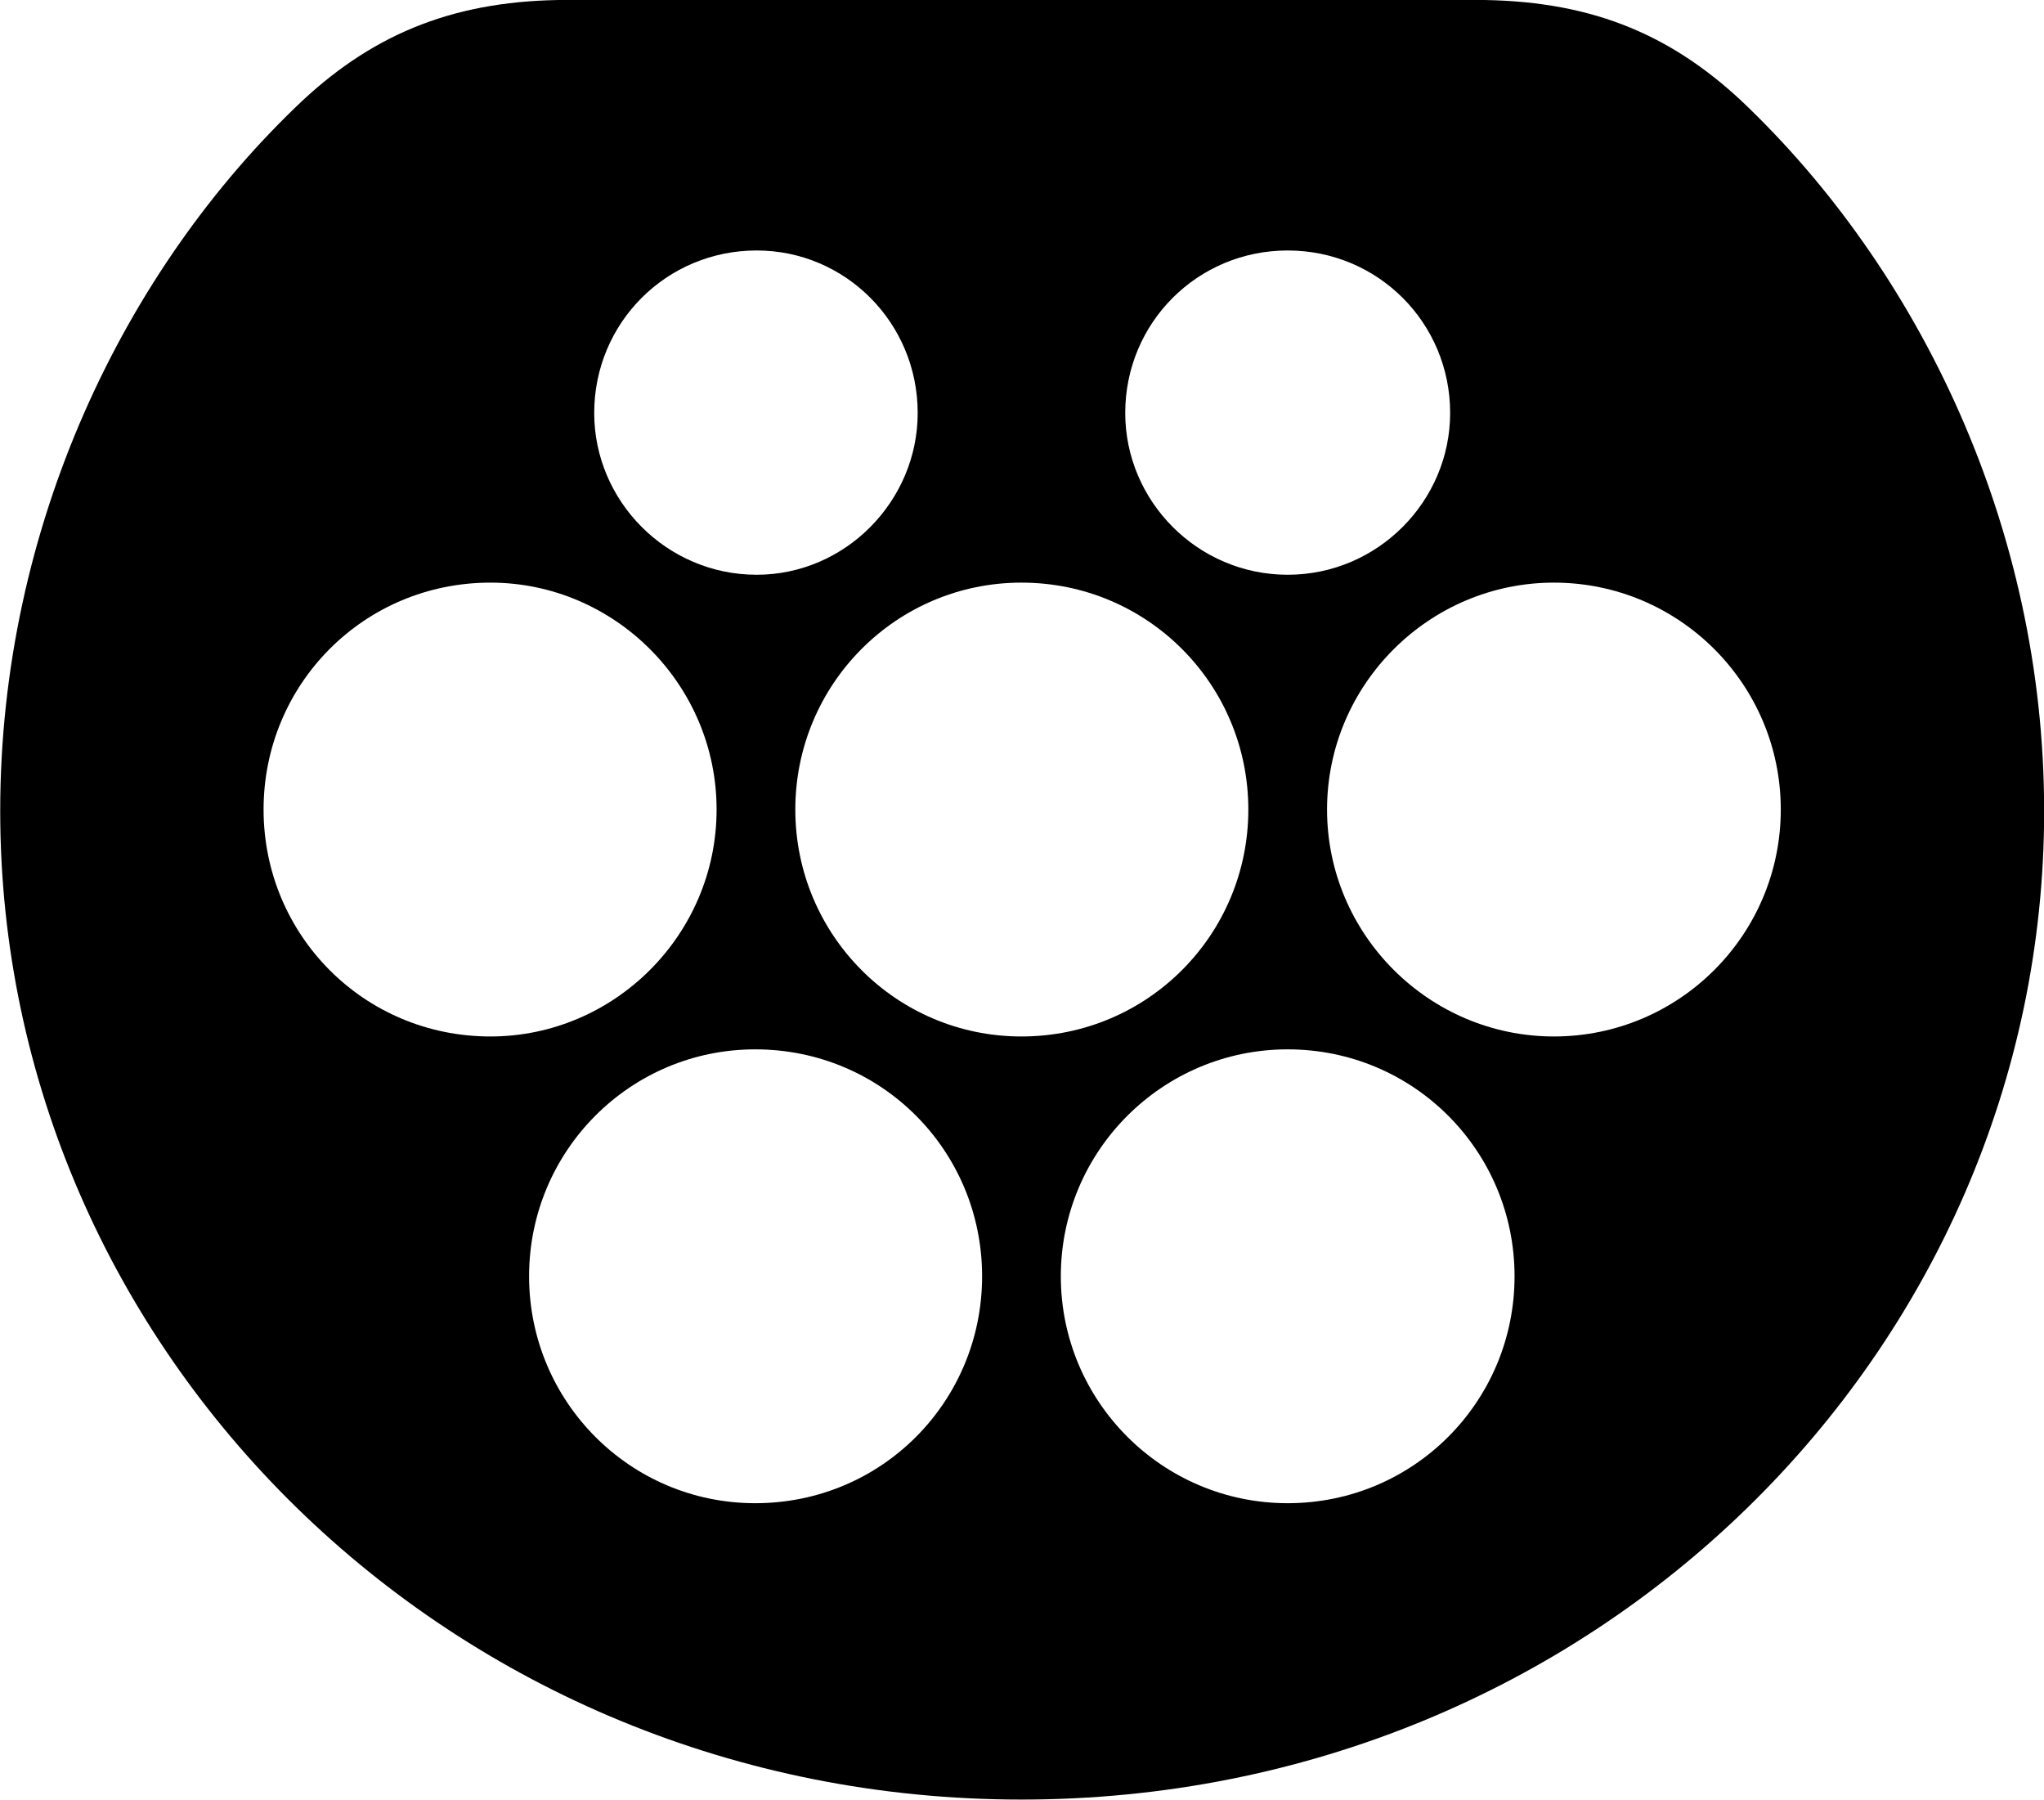 <svg viewBox="0 0 28.561 25.143" xmlns="http://www.w3.org/2000/svg"><path d="M14.273 25.139C22.273 25.139 28.563 18.869 28.563 11.329C28.563 7.359 26.813 3.759 24.333 1.409C23.293 0.439 22.163 -0.001 20.613 -0.001H7.933C6.403 -0.001 5.263 0.439 4.223 1.409C1.733 3.759 0.003 7.359 0.003 11.329C0.003 18.869 6.293 25.139 14.273 25.139ZM10.573 8.029C9.313 8.029 8.303 6.999 8.303 5.769C8.303 4.509 9.313 3.499 10.573 3.499C11.813 3.499 12.823 4.509 12.823 5.769C12.823 6.999 11.813 8.029 10.573 8.029ZM17.993 8.029C16.733 8.029 15.723 6.999 15.723 5.769C15.723 4.509 16.733 3.499 17.993 3.499C19.253 3.499 20.263 4.509 20.263 5.769C20.263 6.999 19.253 8.029 17.993 8.029ZM6.853 14.479C5.083 14.479 3.683 13.059 3.683 11.309C3.683 9.559 5.083 8.139 6.853 8.139C8.583 8.139 10.013 9.559 10.013 11.309C10.013 13.059 8.583 14.479 6.853 14.479ZM14.273 14.479C12.523 14.479 11.113 13.059 11.113 11.309C11.113 9.559 12.523 8.139 14.273 8.139C16.033 8.139 17.443 9.559 17.443 11.309C17.443 13.059 16.033 14.479 14.273 14.479ZM21.713 14.479C19.973 14.479 18.543 13.059 18.543 11.309C18.543 9.559 19.973 8.139 21.713 8.139C23.463 8.139 24.883 9.559 24.883 11.309C24.883 13.059 23.463 14.479 21.713 14.479ZM10.553 20.999C8.803 20.999 7.393 19.579 7.393 17.829C7.393 16.079 8.803 14.659 10.553 14.659C12.323 14.659 13.723 16.079 13.723 17.829C13.723 19.579 12.323 20.999 10.553 20.999ZM17.993 20.999C16.243 20.999 14.823 19.579 14.823 17.829C14.823 16.079 16.243 14.659 17.993 14.659C19.753 14.659 21.163 16.079 21.163 17.829C21.163 19.579 19.753 20.999 17.993 20.999Z" /></svg>